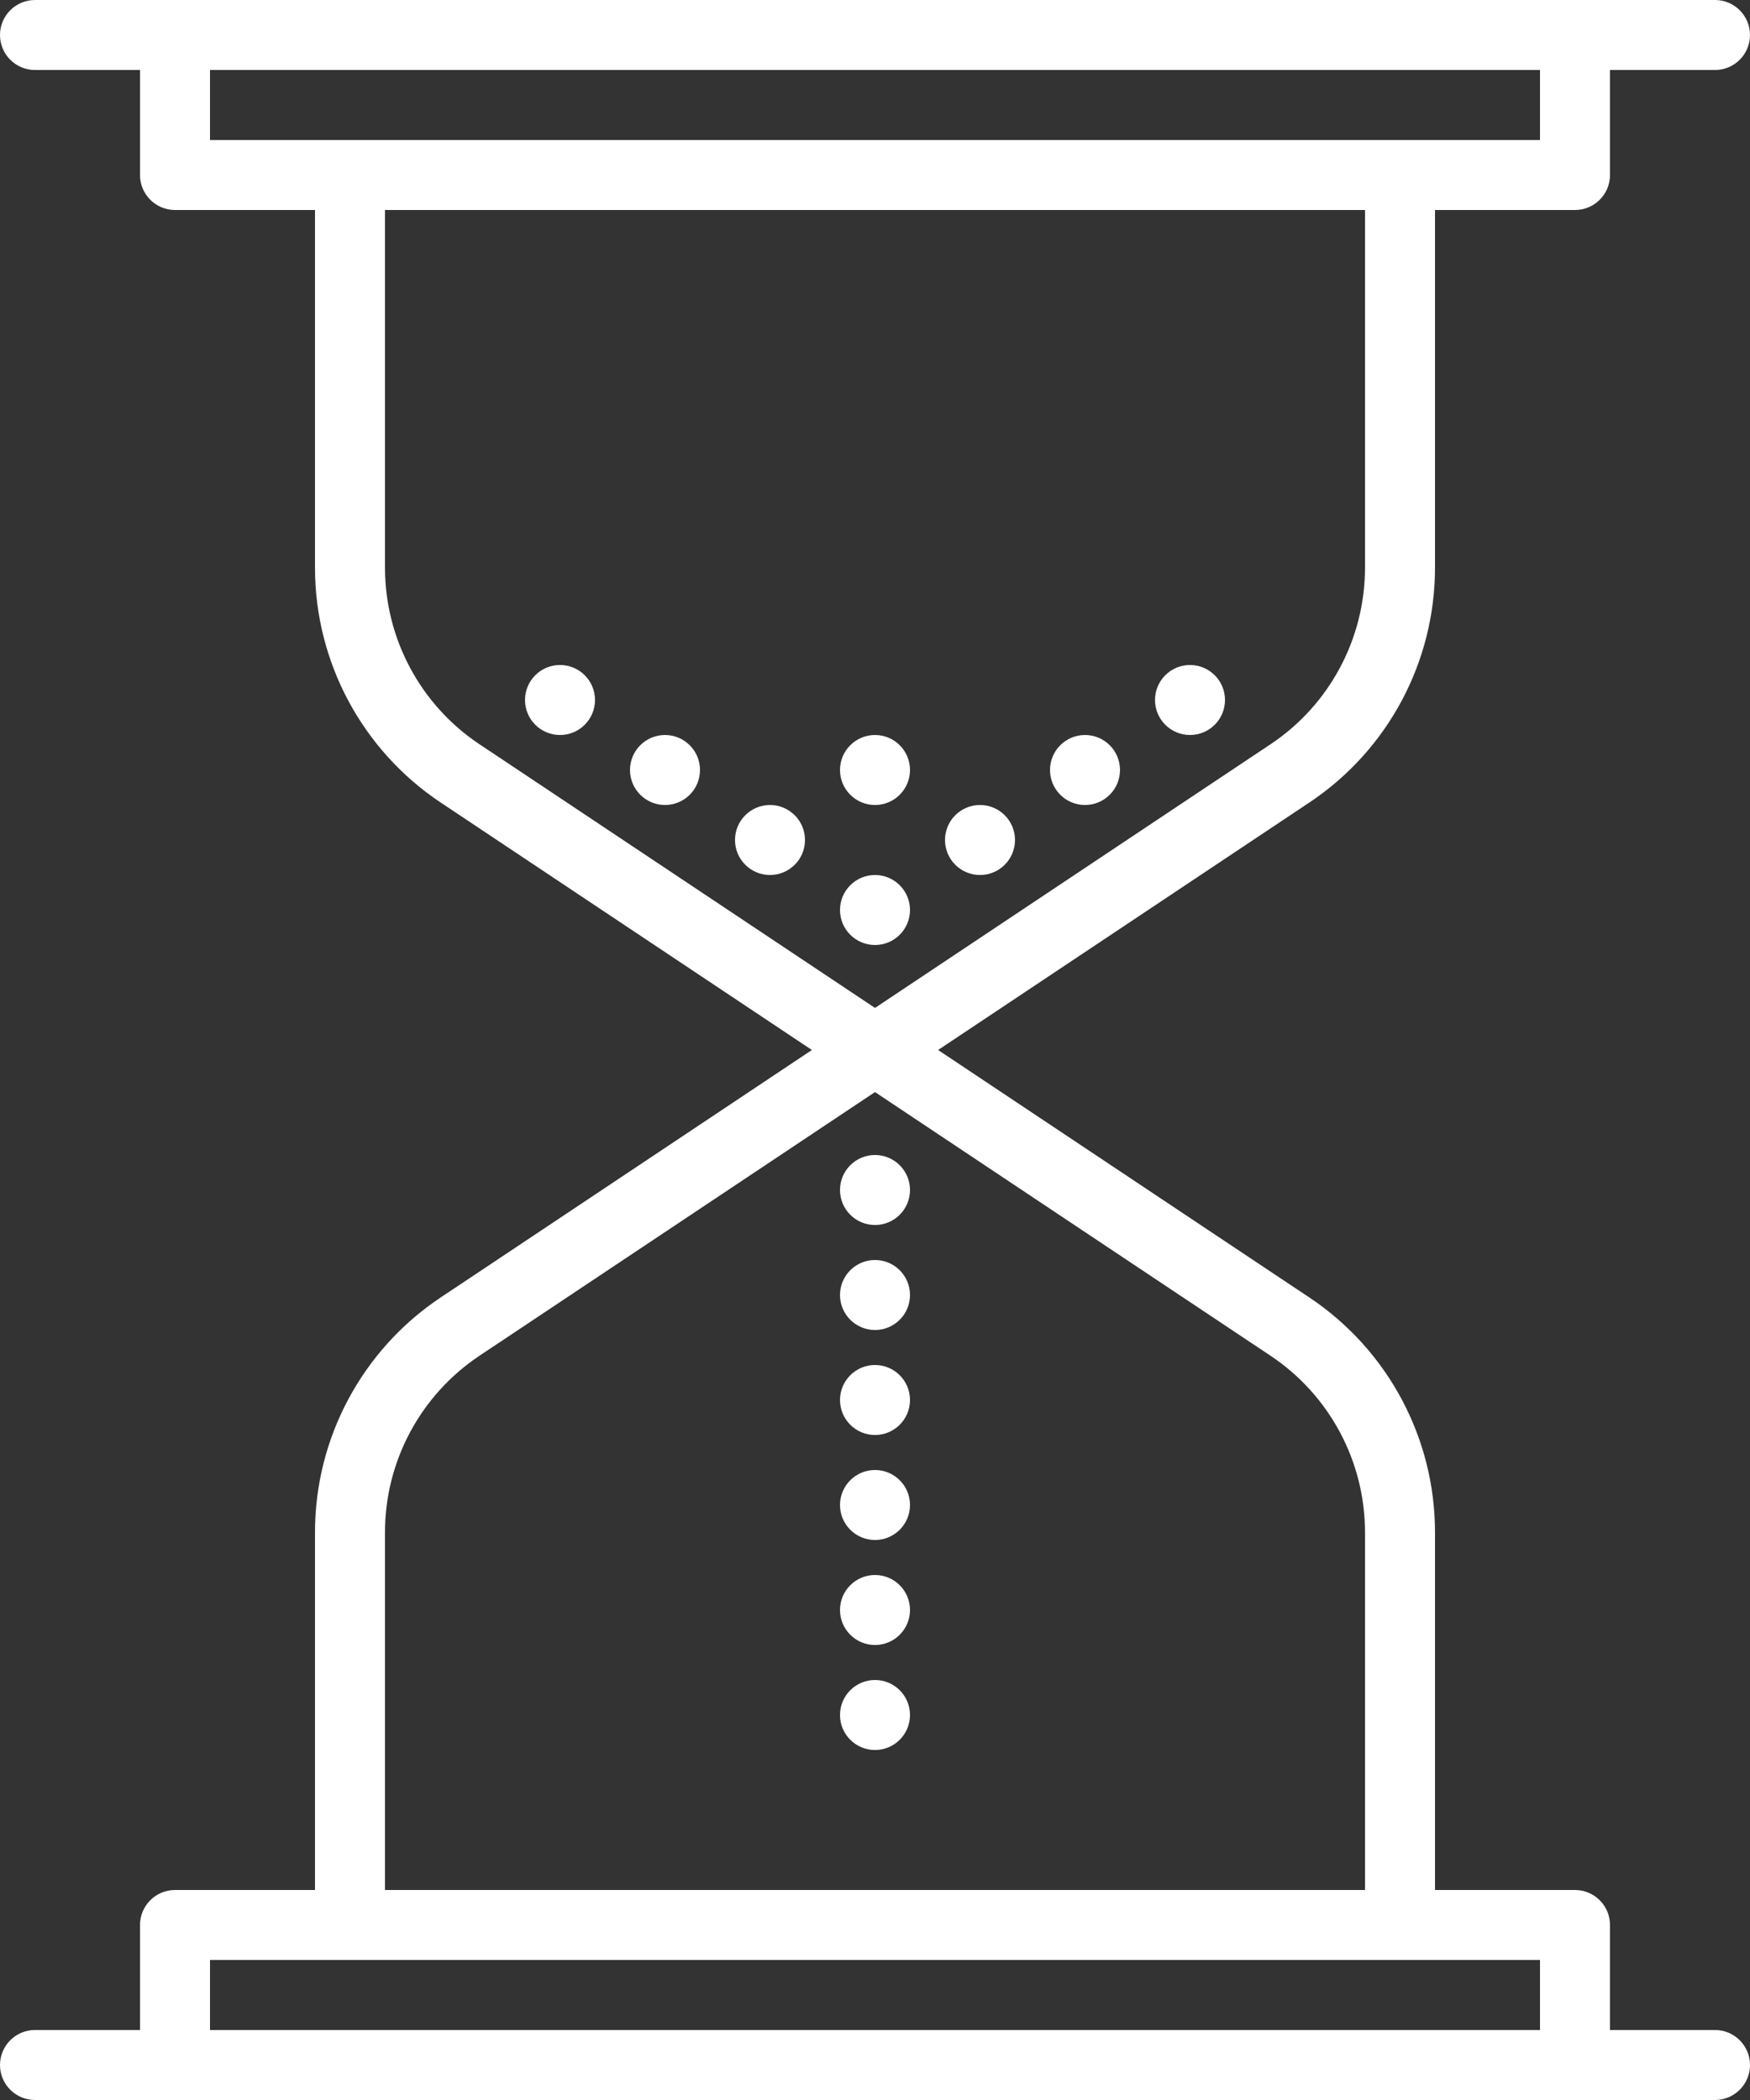 <svg width="50" height="60" viewBox="0 0 50 60" fill="none" xmlns="http://www.w3.org/2000/svg">
<rect x="0" y="0" width="50" height="60" fill="#333333" stroke="none"/>
<path fill-rule="evenodd" clip-rule="evenodd" d="M26 26C26 26.552 25.552 27 25 27C24.448 27 24 26.552 24 26C24 25.448 24.448 25 25 25C25.552 25 26 25.448 26 26Z" fill="#FFFFFF"/>
<path fill-rule="evenodd" clip-rule="evenodd" d="M29 24C29 24.552 28.552 25 28 25C27.448 25 27 24.552 27 24C27 23.448 27.448 23 28 23C28.552 23 29 23.448 29 24Z" fill="#FFFFFF"/>
<path fill-rule="evenodd" clip-rule="evenodd" d="M23 24C23 24.552 22.552 25 22 25C21.448 25 21 24.552 21 24C21 23.448 21.448 23 22 23C22.552 23 23 23.448 23 24Z" fill="#FFFFFF"/>
<path fill-rule="evenodd" clip-rule="evenodd" d="M20 22C20 22.552 19.552 23 19 23C18.448 23 18 22.552 18 22C18 21.448 18.448 21 19 21C19.552 21 20 21.448 20 22Z" fill="#FFFFFF"/>
<path fill-rule="evenodd" clip-rule="evenodd" d="M32 22C32 22.552 31.552 23 31 23C30.448 23 30 22.552 30 22C30 21.448 30.448 21 31 21C31.552 21 32 21.448 32 22Z" fill="#FFFFFF"/>
<path fill-rule="evenodd" clip-rule="evenodd" d="M35 20C35 20.552 34.552 21 34 21C33.448 21 33 20.552 33 20C33 19.448 33.448 19 34 19C34.552 19 35 19.448 35 20Z" fill="#FFFFFF"/>
<path fill-rule="evenodd" clip-rule="evenodd" d="M17 20C17 20.552 16.552 21 16 21C15.448 21 15 20.552 15 20C15 19.448 15.448 19 16 19C16.552 19 17 19.448 17 20Z" fill="#FFFFFF"/>
<path fill-rule="evenodd" clip-rule="evenodd" d="M26 22C26 22.552 25.552 23 25 23C24.448 23 24 22.552 24 22C24 21.448 24.448 21 25 21C25.552 21 26 21.448 26 22Z" fill="#FFFFFF"/>
<path fill-rule="evenodd" clip-rule="evenodd" d="M26 34C26 34.552 25.552 35 25 35C24.448 35 24 34.552 24 34C24 33.448 24.448 33 25 33C25.552 33 26 33.448 26 34Z" fill="#FFFFFF"/>
<path fill-rule="evenodd" clip-rule="evenodd" d="M26 37C26 37.552 25.552 38 25 38C24.448 38 24 37.552 24 37C24 36.448 24.448 36 25 36C25.552 36 26 36.448 26 37Z" fill="#FFFFFF"/>
<path fill-rule="evenodd" clip-rule="evenodd" d="M26 40C26 40.552 25.552 41 25 41C24.448 41 24 40.552 24 40C24 39.448 24.448 39 25 39C25.552 39 26 39.448 26 40Z" fill="#FFFFFF"/>
<path fill-rule="evenodd" clip-rule="evenodd" d="M26 43C26 43.552 25.552 44 25 44C24.448 44 24 43.552 24 43C24 42.448 24.448 42 25 42C25.552 42 26 42.448 26 43Z" fill="#FFFFFF"/>
<path fill-rule="evenodd" clip-rule="evenodd" d="M26 46C26 46.552 25.552 47 25 47C24.448 47 24 46.552 24 46C24 45.448 24.448 45 25 45C25.552 45 26 45.448 26 46Z" fill="#FFFFFF"/>
<path fill-rule="evenodd" clip-rule="evenodd" d="M26 49C26 49.552 25.552 50 25 50C24.448 50 24 49.552 24 49C24 48.448 24.448 48 25 48C25.552 48 26 48.448 26 49Z" fill="#FFFFFF"/>
<path fill-rule="evenodd" clip-rule="evenodd" d="M4 55C4 54.448 4.448 54 5 54H45C45.552 54 46 54.448 46 55V59C46 59.552 45.552 60 45 60H5C4.448 60 4 59.552 4 59V55ZM6 56V58H44V56H6Z" fill="#FFFFFF"/>
<path fill-rule="evenodd" clip-rule="evenodd" d="M24.445 29.168C24.781 28.944 25.219 28.944 25.555 29.168L37.412 37.072C39.652 38.567 41 41.084 41 43.778V55C41 55.552 40.552 56 40 56H10C9.448 56 9 55.552 9 55V43.778C9 41.084 10.347 38.568 12.588 37.072L24.445 29.168ZM25 31.202L13.698 38.736C13.698 38.736 13.698 38.736 13.698 38.736C12.013 39.861 11 41.753 11 43.778V54H39V43.778C39 41.753 37.987 39.861 36.302 38.736C36.302 38.736 36.303 38.736 36.302 38.736L25 31.202Z" fill="#FFFFFF"/>
<path fill-rule="evenodd" clip-rule="evenodd" d="M0 59C0 58.448 0.448 58 1 58H5C5.552 58 6 58.448 6 59C6 59.552 5.552 60 5 60H1C0.448 60 0 59.552 0 59Z" fill="#FFFFFF"/>
<path fill-rule="evenodd" clip-rule="evenodd" d="M44 59C44 58.448 44.448 58 45 58H49C49.552 58 50 58.448 50 59C50 59.552 49.552 60 49 60H45C44.448 60 44 59.552 44 59Z" fill="#FFFFFF"/>
<path fill-rule="evenodd" clip-rule="evenodd" d="M4 1C4 0.448 4.448 0 5 0H45C45.552 0 46 0.448 46 1V5C46 5.552 45.552 6 45 6H5C4.448 6 4 5.552 4 5V1ZM6 2V4H44V2H6Z" fill="#FFFFFF"/>
<path fill-rule="evenodd" clip-rule="evenodd" d="M9 5C9 4.448 9.448 4 10 4H40C40.552 4 41 4.448 41 5V16.222C41 18.916 39.653 21.433 37.412 22.928L25.555 30.832C25.219 31.056 24.781 31.056 24.445 30.832L12.588 22.928C10.348 21.433 9 18.916 9 16.222V5ZM11 6V16.222C11 18.247 12.013 20.14 13.698 21.264L25 28.798L36.302 21.264C37.987 20.14 39 18.247 39 16.222V6H11Z" fill="#FFFFFF"/>
<path fill-rule="evenodd" clip-rule="evenodd" d="M0 1C0 0.448 0.448 0 1 0H5C5.552 0 6 0.448 6 1C6 1.552 5.552 2 5 2H1C0.448 2 0 1.552 0 1Z" fill="#FFFFFF"/>
<path fill-rule="evenodd" clip-rule="evenodd" d="M44 1C44 0.448 44.448 0 45 0H49C49.552 0 50 0.448 50 1C50 1.552 49.552 2 49 2H45C44.448 2 44 1.552 44 1Z" fill="#FFFFFF"/>
</svg>
